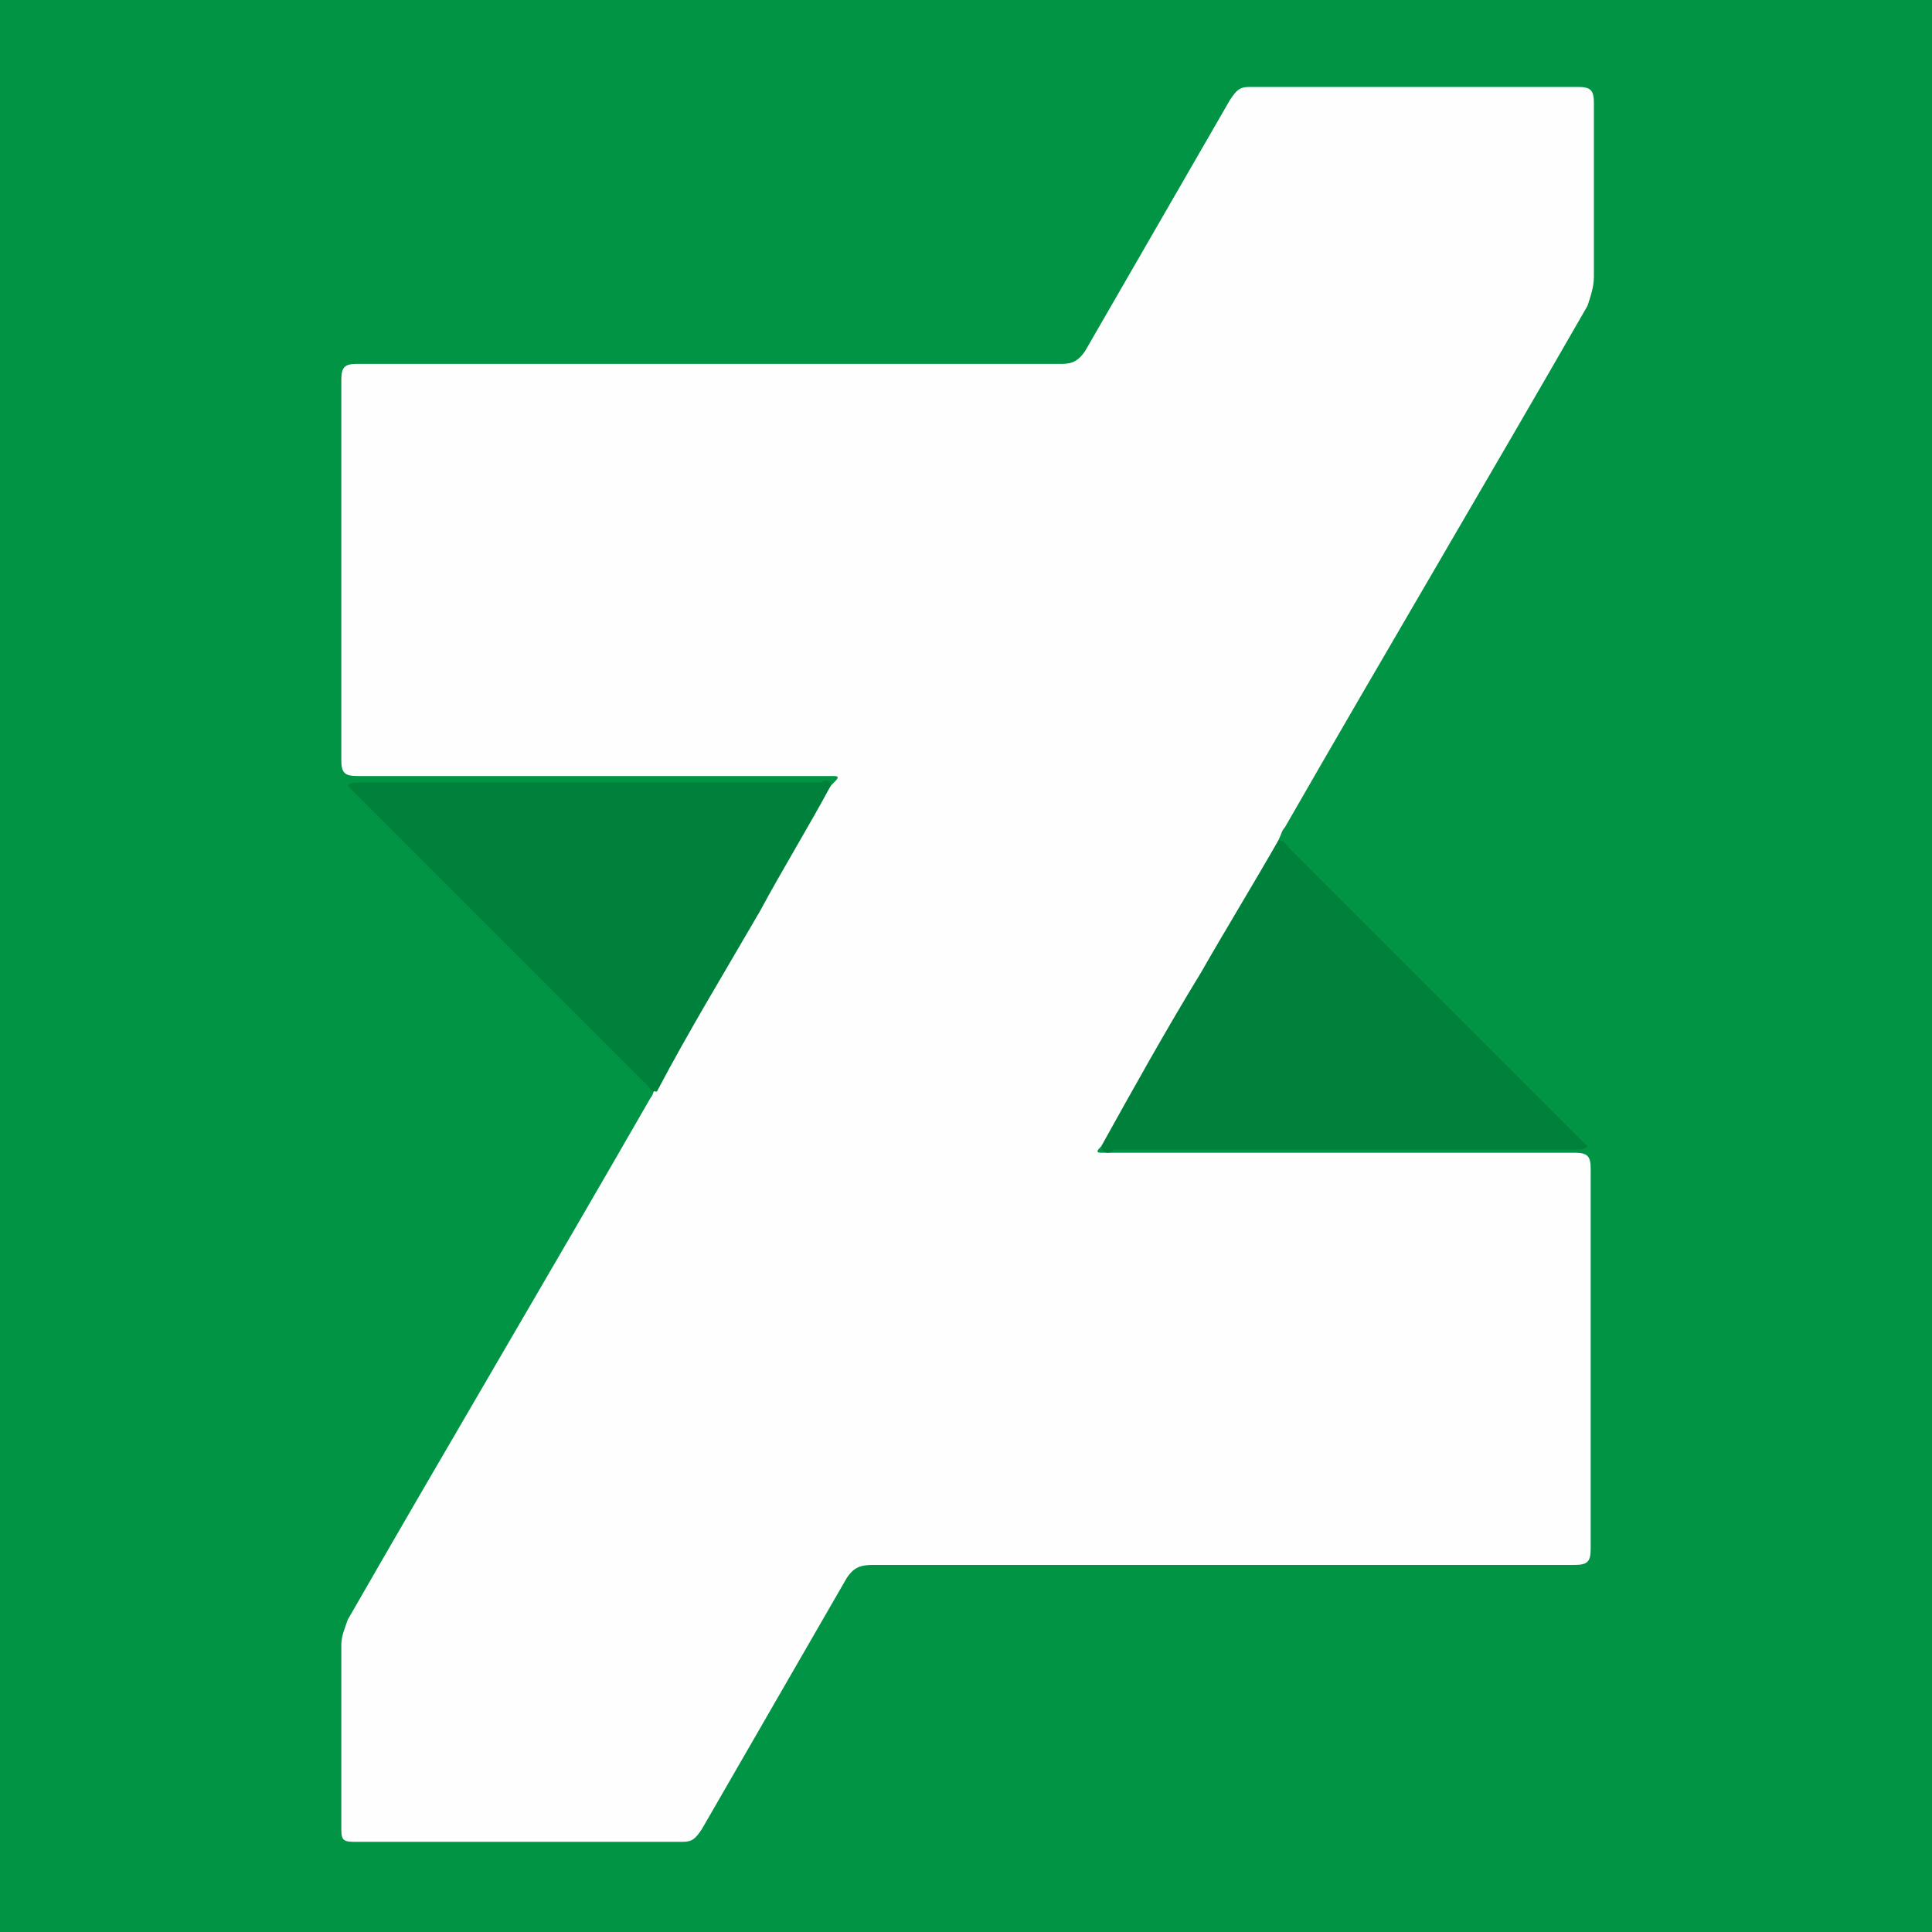 <?xml version="1.0" encoding="utf-8"?>
<!-- Generator: Adobe Illustrator 18.0.0, SVG Export Plug-In . SVG Version: 6.00 Build 0)  -->
<!DOCTYPE svg PUBLIC "-//W3C//DTD SVG 1.1//EN" "http://www.w3.org/Graphics/SVG/1.1/DTD/svg11.dtd">
<svg version="1.1" id="Layer_1" xmlns="http://www.w3.org/2000/svg" xmlns:xlink="http://www.w3.org/1999/xlink" x="0px" y="0px"
	 viewBox="0 0 60 60" enable-background="new 0 0 60 60" xml:space="preserve">
<rect x="0" y="0" width="60" height="60" fill="#333333" stroke="none"/>
<path fill="#009444" d="M30,70c-11.8,0-23.5,0-35.3,0c-1.2,0-2.3-0.3-3.2-1.1c-0.8-0.8-1.3-1.7-1.4-2.8c0-0.3,0-0.5,0-0.8
	c0-23.5,0-47,0-70.5C-9.9-7.4-8.9-9-7-9.7c0.5-0.2,1.1-0.2,1.6-0.2c23.6,0,47.2,0,70.8,0c2.8,0,4.5,1.8,4.5,4.6
	c0,23.6,0,47.1,0,70.7c0,2.8-1.8,4.6-4.6,4.6C53.6,70,41.8,70,30,70z"/>
<path fill="#FEFEFE" d="M34.2,35.6c-0.1,0.1-0.2,0.2,0,0.2c0.1,0,0.2,0,0.4,0c4.8,0,9.6,0,14.3,0c0.4,0,0.5,0.1,0.5,0.5
	c0,3.9,0,7.9,0,11.8c0,0.4-0.1,0.5-0.5,0.5c-7.3,0-14.5,0-21.8,0c-0.4,0-0.6,0.1-0.8,0.4c-1.5,2.6-3,5.2-4.5,7.8
	c-0.2,0.3-0.3,0.4-0.6,0.4c-3.4,0-6.8,0-10.2,0c-0.4,0-0.4-0.1-0.4-0.5c0-1.9,0-3.7,0-5.6c0-0.3,0.1-0.5,0.2-0.8
	c3.1-5.4,6.3-10.8,9.4-16.2c0.1-0.1,0.1-0.3,0.2-0.4c0.2-0.7,0.6-1.2,1-1.8c1.4-2.4,2.8-4.8,4.2-7.2c0.1-0.2,0.2-0.3,0.3-0.4
	c0.1-0.1,0.2-0.2,0-0.2c-0.1,0-0.2,0-0.4,0c-4.8,0-9.6,0-14.4,0c-0.4,0-0.5-0.1-0.5-0.5c0-3.9,0-7.9,0-11.8c0-0.4,0.1-0.5,0.5-0.5
	c7.3,0,14.6,0,21.9,0c0.3,0,0.5-0.1,0.7-0.4c1.5-2.6,3-5.2,4.5-7.8c0.2-0.3,0.3-0.4,0.6-0.4c3.4,0,6.8,0,10.2,0
	c0.4,0,0.5,0.1,0.5,0.5c0,1.8,0,3.6,0,5.4c0,0.3-0.1,0.6-0.2,0.9c-3.1,5.4-6.3,10.8-9.4,16.2c-0.1,0.1-0.1,0.2-0.2,0.4
	c-0.2,0.7-0.6,1.2-1,1.8c-1.4,2.4-2.8,4.8-4.2,7.2C34.4,35.4,34.4,35.6,34.2,35.6z"/>
<path fill="#00813B" d="M25.8,24.4c-0.7,1.3-1.5,2.6-2.2,3.9c-1.1,1.9-2.2,3.7-3.2,5.6c-0.2,0-0.2-0.1-0.3-0.2
	c-3.1-3.1-6.1-6.1-9.2-9.2c0,0-0.1-0.1-0.1-0.1c0.1-0.1,0.2-0.1,0.3-0.1c4.8,0,9.6,0,14.4,0C25.6,24.2,25.8,24.2,25.8,24.4z"/>
<path fill="#00813B" d="M34.2,35.6c1-1.8,2-3.6,3.1-5.4c0.8-1.4,1.6-2.7,2.4-4.1c0.2,0,0.2,0.1,0.3,0.2c3.1,3.1,6.1,6.1,9.2,9.2
	c0,0,0.1,0.1,0.1,0.1c-0.1,0.1-0.2,0.1-0.3,0.1c-4.8,0-9.6,0-14.4,0C34.5,35.8,34.3,35.9,34.2,35.6z"/>
</svg>
